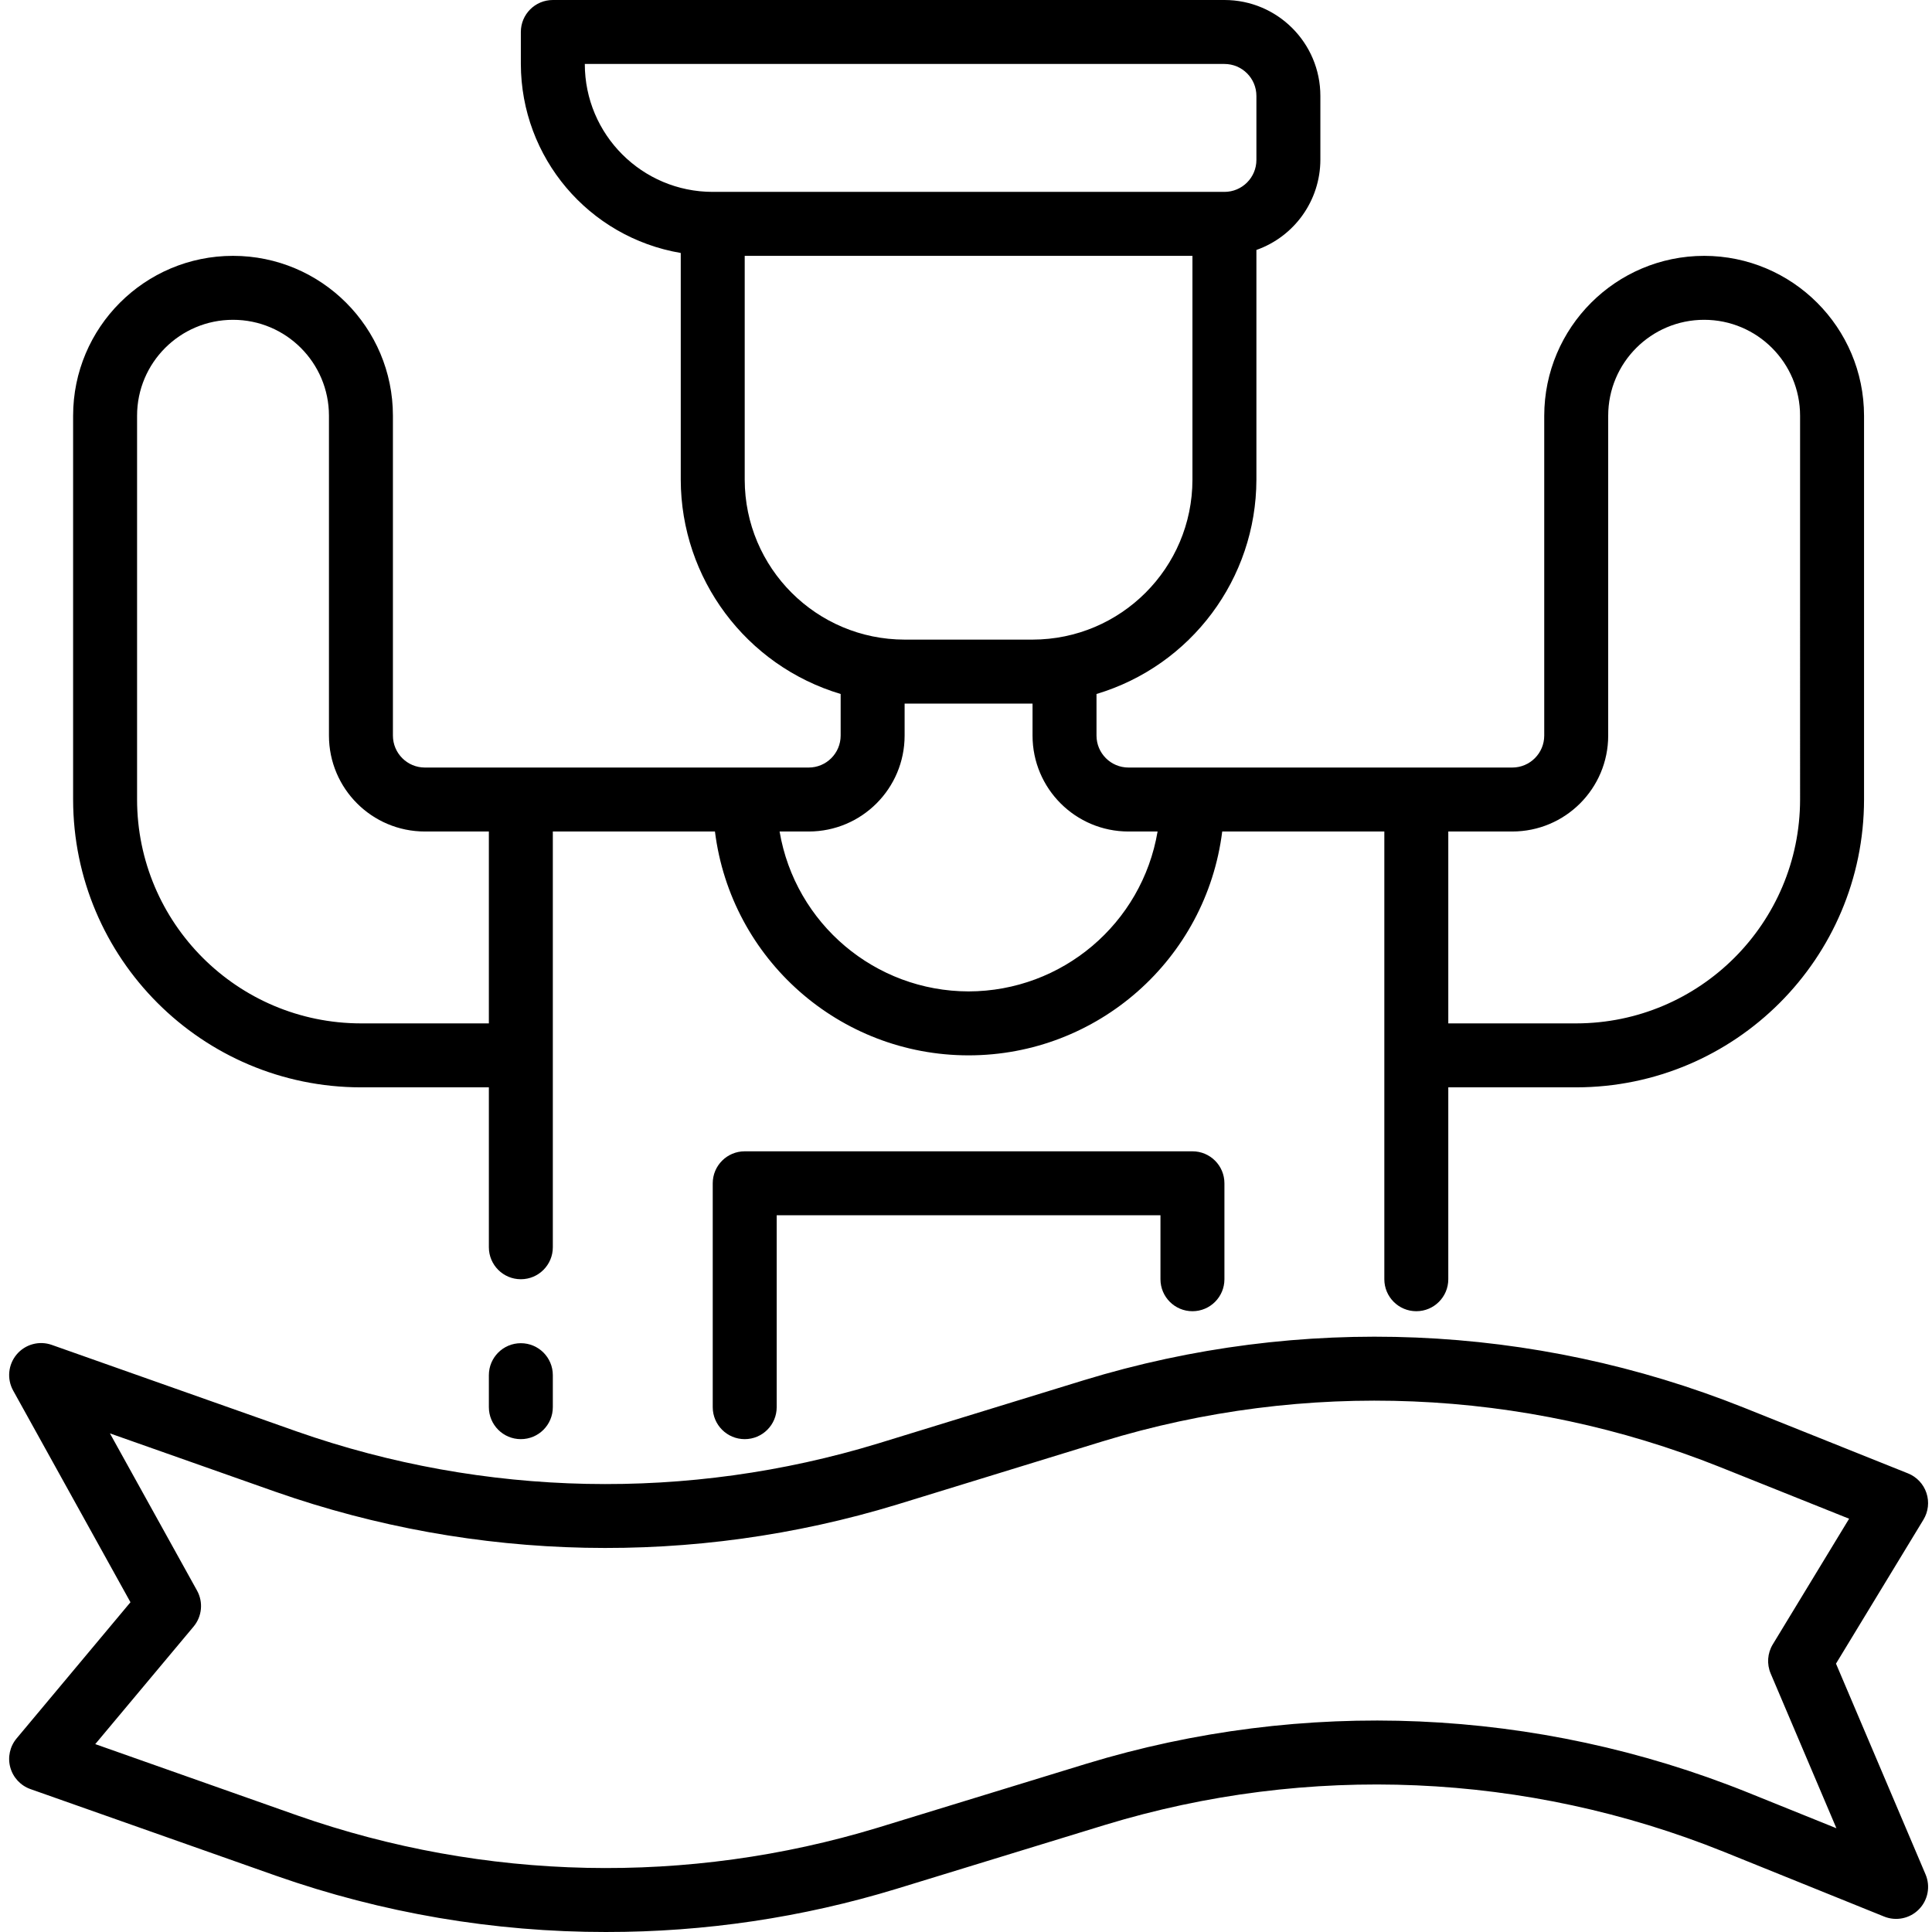 <svg height="483pt" viewBox="-2 0 483 483.288" width="483pt" xmlns="http://www.w3.org/2000/svg"><path d="m149.555 483.289c-28.137.023-56.07-4.73-82.617-14.059l-61.457-21.688c-2.473-.871-4.359-2.902-5.051-5.43-.695-2.531-.102-5.238 1.582-7.25l28.48-34.062-29.348-52.961c-1.605-2.906-1.25-6.504.895-9.043 2.148-2.535 5.637-3.48 8.77-2.371l61.336 21.672c46.906 16.441 97.836 17.484 145.379 2.98l51.422-15.805c54.207-16.594 112.457-14.18 165.105 6.84l41.086 16.453c2.188.875 3.875 2.668 4.617 4.902.746 2.234.465 4.684-.758 6.691l-21.867 36 22.402 52.719c1.266 2.977.613 6.426-1.652 8.734-2.266 2.312-5.699 3.027-8.699 1.82l-40.176-16.234c-49.301-19.824-103.902-22.188-154.73-6.695l-52.191 16c-23.508 7.172-47.949 10.805-72.527 10.785zm-127.871-47 50.582 17.855c46.824 16.41 97.656 17.484 145.129 3.062l52.191-16c54.332-16.566 112.699-14.043 165.398 7.152l22.25 8.977-16.449-38.711c-1.004-2.371-.809-5.082.527-7.281l19.098-31.434-32.328-12.941c-49.25-19.668-103.738-21.926-154.449-6.402l-51.43 15.809c-50.824 15.488-105.266 14.367-155.41-3.199l-41.438-14.617 21.789 39.32c1.602 2.895 1.258 6.473-.863 9.008zm0 0"/><path d="m128.145 360c-4.418 0-8-3.582-8-8v-8c0-4.418 3.582-8 8-8 4.422 0 8 3.582 8 8v8c0 4.418-3.578 8-8 8zm0 0"/><path d="m424.145 64c-22.078.027-39.973 17.918-40 40v80c0 4.418-3.578 8-8 8h-96c-4.418 0-8-3.582-8-8v-10.398c23.695-7.094 39.945-28.871 40-53.602v-57.473c9.555-3.379 15.961-12.395 16-22.527v-16c0-13.254-10.742-24-24-24h-168c-4.418 0-8 3.582-8 8v8c.047 23.398 16.934 43.359 40 47.281v56.719c.059 24.73 16.309 46.508 40 53.602v10.398c0 4.418-3.578 8-8 8h-96c-4.418 0-8-3.582-8-8v-80c0-22.09-17.906-40-40-40-22.09 0-40 17.91-40 40v96c.047 39.746 32.254 71.957 72 72h32v40c0 4.418 3.582 8 8 8 4.422 0 8-3.582 8-8v-104h40.555c4.008 31.992 31.207 55.996 63.445 55.996 32.242 0 59.441-24.004 63.449-55.996h40.551v112c0 4.418 3.582 8 8 8 4.422 0 8-3.582 8-8v-48h32c39.746-.043 71.957-32.254 72-72v-96c-.023-22.082-17.918-39.973-40-40zm-280-48h160c4.422 0 8 3.582 8 8v16c0 4.418-3.578 8-8 8h-128c-17.672 0-32-14.328-32-32zm40 104v-56h112v56c-.023 22.082-17.918 39.973-40 40h-32c-22.078-.027-39.973-17.918-40-40zm-96 136c-30.91-.035-55.965-25.086-56-56v-96c0-13.254 10.746-24 24-24 13.258 0 24 10.746 24 24v80c0 13.254 10.746 24 24 24h16v48zm152-8c-23.395-.043-43.359-16.934-47.277-40h7.277c13.258 0 24-10.746 24-24v-8h32v8c0 13.254 10.746 24 24 24h7.281c-3.918 23.066-23.883 39.957-47.281 40zm208-48c-.035 30.914-25.086 55.965-56 56h-32v-48h16c13.258 0 24-10.746 24-24v-80c0-13.254 10.746-24 24-24 13.258 0 24 10.746 24 24zm0 0"/><path d="m296.145 288h-112c-4.418 0-8 3.582-8 8v56c0 4.418 3.582 8 8 8 4.422 0 8-3.582 8-8v-48h96v16c0 4.418 3.582 8 8 8 4.422 0 8-3.582 8-8v-24c0-4.418-3.578-8-8-8zm0 0"/></svg>